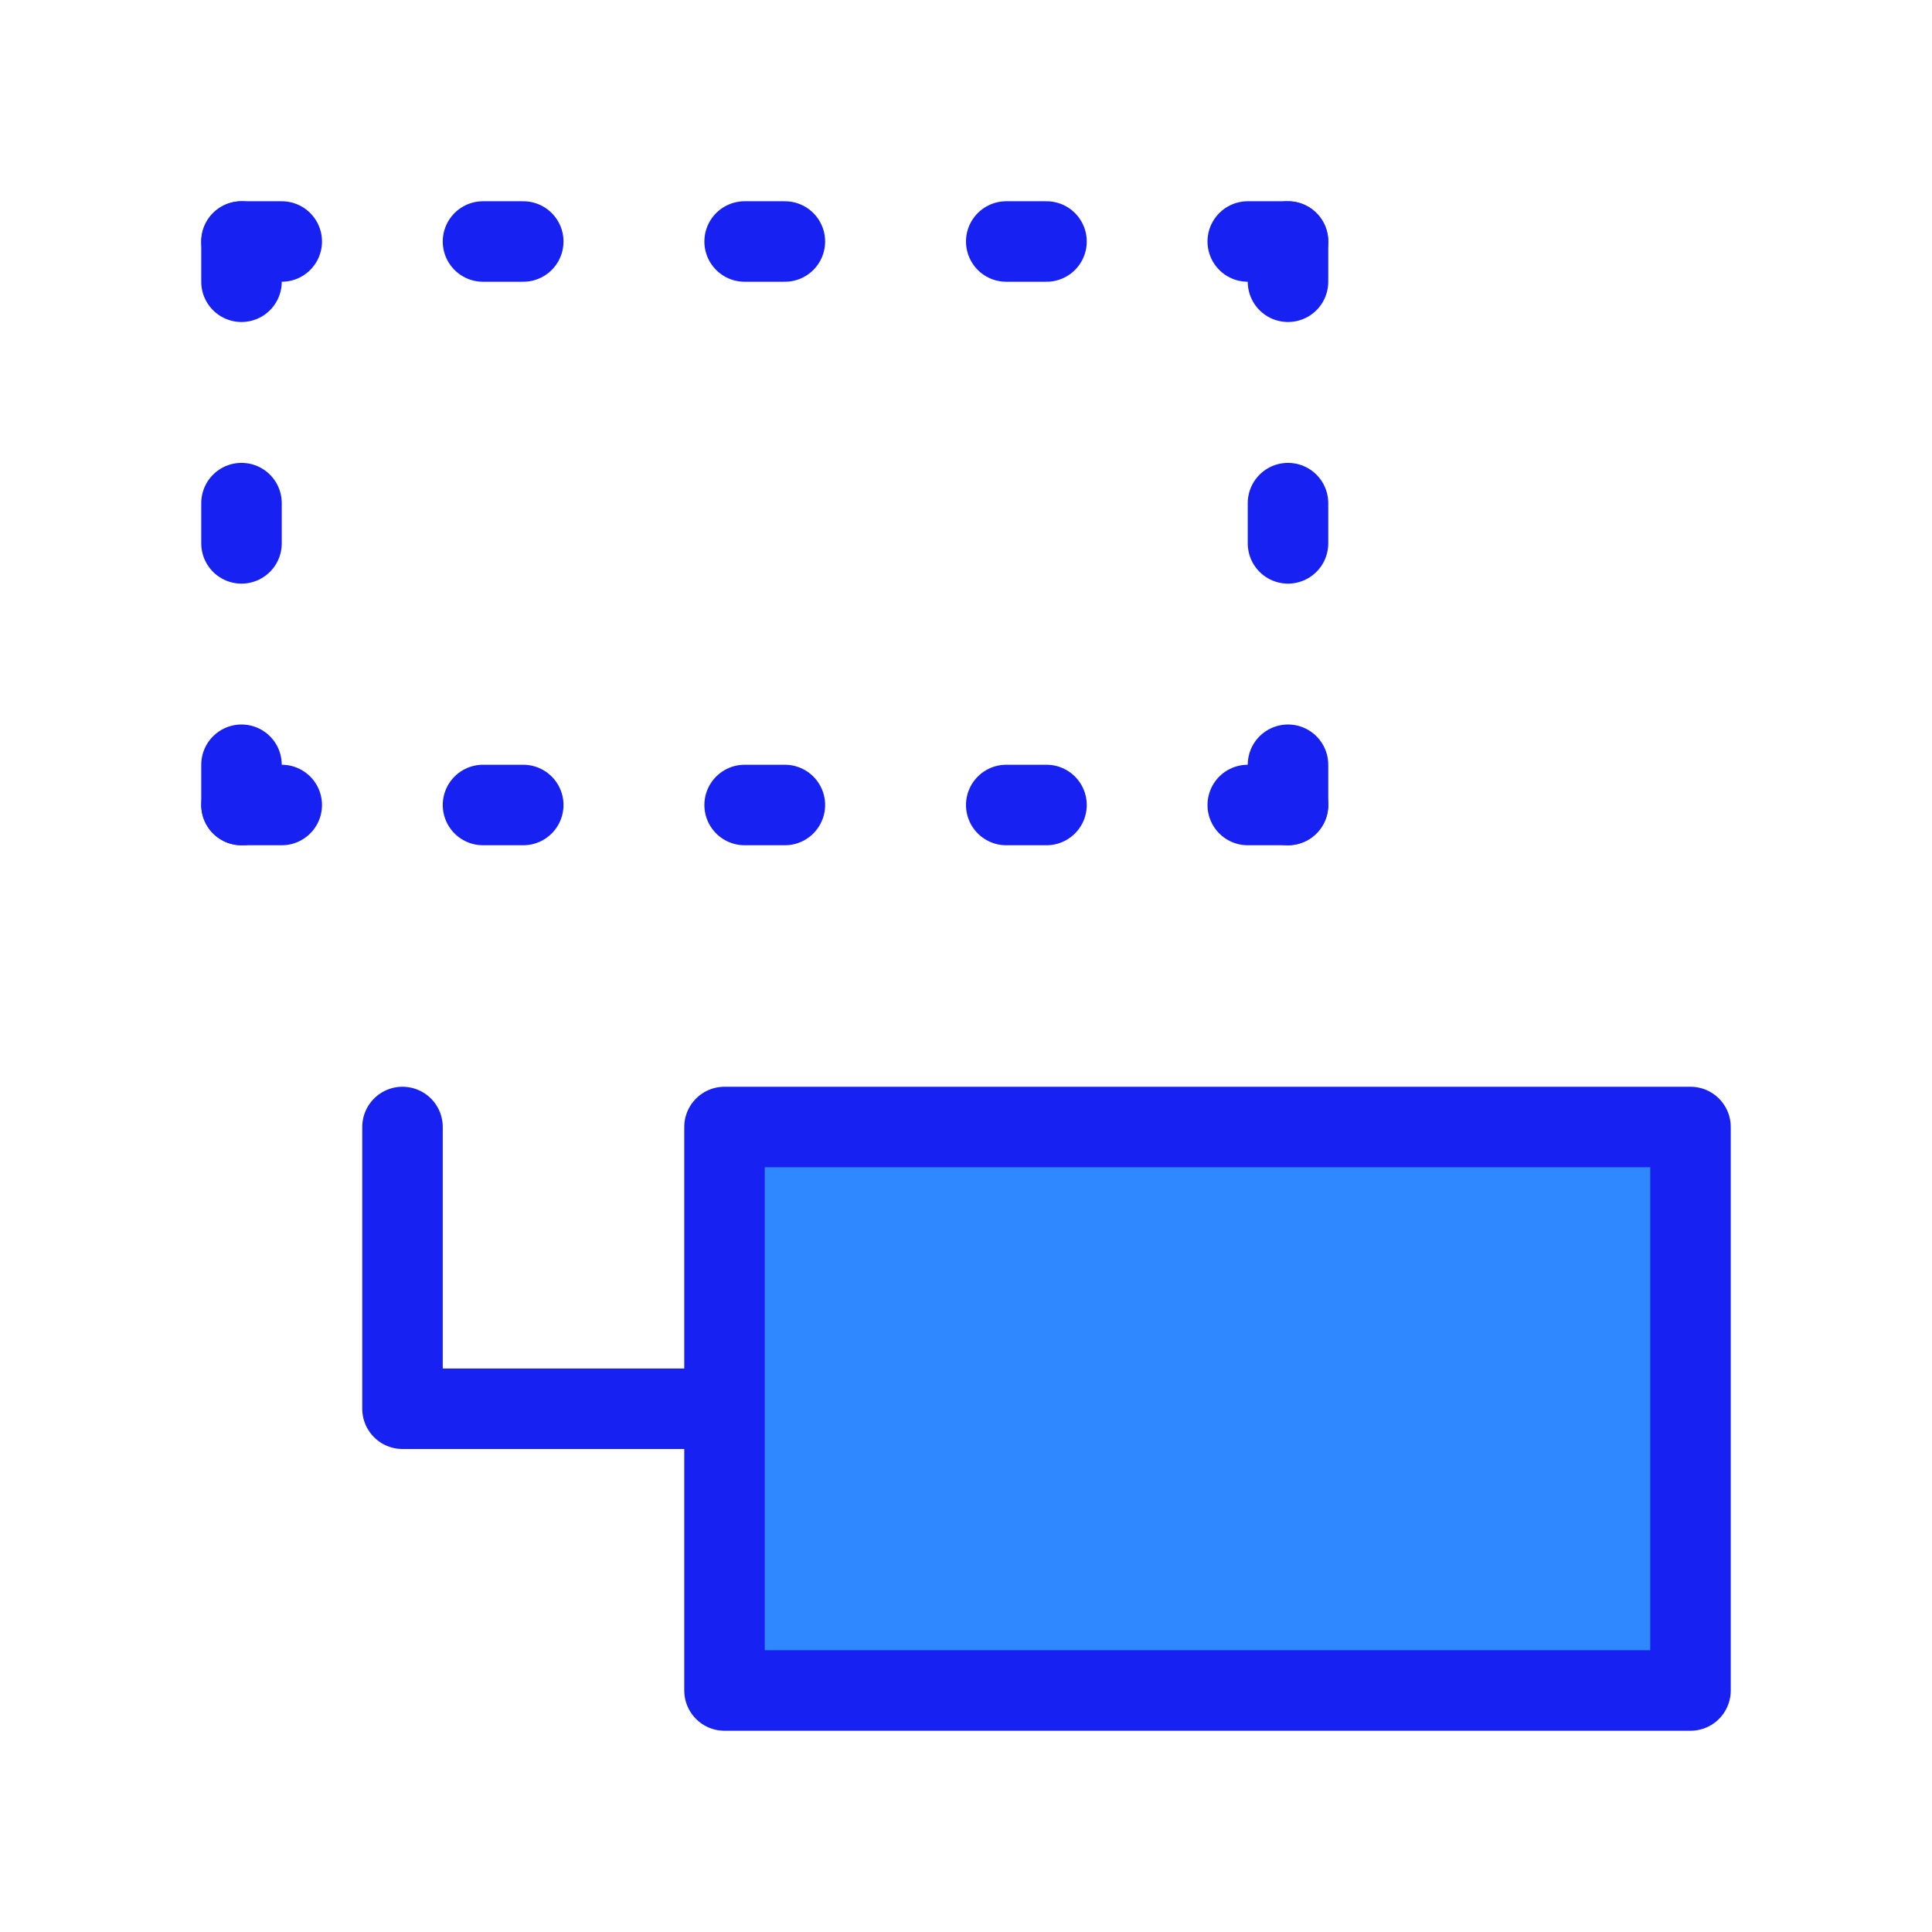 <?xml version="1.0" encoding="UTF-8"?><svg width="24" height="24" viewBox="0 0 48 48" fill="none" xmlns="http://www.w3.org/2000/svg"><path d="M10 28V35H18" stroke="#1721F1" stroke-width="2" stroke-linecap="round" stroke-linejoin="round"/><path d="M18 28H42V42H18V35V28Z" fill="#2F88FF" stroke="#1721F1" stroke-width="2" stroke-linecap="round" stroke-linejoin="round"/><line x1="6" y1="13.5" x2="6" y2="12.5" stroke="#1721F1" stroke-width="2" stroke-linecap="round" stroke-linejoin="round"/><line x1="6" y1="20" x2="6" y2="19" stroke="#1721F1" stroke-width="2" stroke-linecap="round" stroke-linejoin="round"/><line x1="6" y1="7" x2="6" y2="6" stroke="#1721F1" stroke-width="2" stroke-linecap="round" stroke-linejoin="round"/><line x1="32" y1="13.5" x2="32" y2="12.5" stroke="#1721F1" stroke-width="2" stroke-linecap="round" stroke-linejoin="round"/><line x1="32" y1="20" x2="32" y2="19" stroke="#1721F1" stroke-width="2" stroke-linecap="round" stroke-linejoin="round"/><line x1="32" y1="7" x2="32" y2="6" stroke="#1721F1" stroke-width="2" stroke-linecap="round" stroke-linejoin="round"/><line x1="32" y1="20" x2="31" y2="20" stroke="#1721F1" stroke-width="2" stroke-linecap="round" stroke-linejoin="round"/><line x1="7" y1="20" x2="6" y2="20" stroke="#1721F1" stroke-width="2" stroke-linecap="round" stroke-linejoin="round"/><line x1="7" y1="6" x2="6" y2="6" stroke="#1721F1" stroke-width="2" stroke-linecap="round" stroke-linejoin="round"/><line x1="13" y1="6" x2="12" y2="6" stroke="#1721F1" stroke-width="2" stroke-linecap="round" stroke-linejoin="round"/><line x1="19.5" y1="6" x2="18.5" y2="6" stroke="#1721F1" stroke-width="2" stroke-linecap="round" stroke-linejoin="round"/><line x1="19.5" y1="20" x2="18.5" y2="20" stroke="#1721F1" stroke-width="2" stroke-linecap="round" stroke-linejoin="round"/><line x1="26" y1="6" x2="25" y2="6" stroke="#1721F1" stroke-width="2" stroke-linecap="round" stroke-linejoin="round"/><line x1="13" y1="20" x2="12" y2="20" stroke="#1721F1" stroke-width="2" stroke-linecap="round" stroke-linejoin="round"/><line x1="26" y1="20" x2="25" y2="20" stroke="#1721F1" stroke-width="2" stroke-linecap="round" stroke-linejoin="round"/><line x1="32" y1="6" x2="31" y2="6" stroke="#1721F1" stroke-width="2" stroke-linecap="round" stroke-linejoin="round"/></svg>